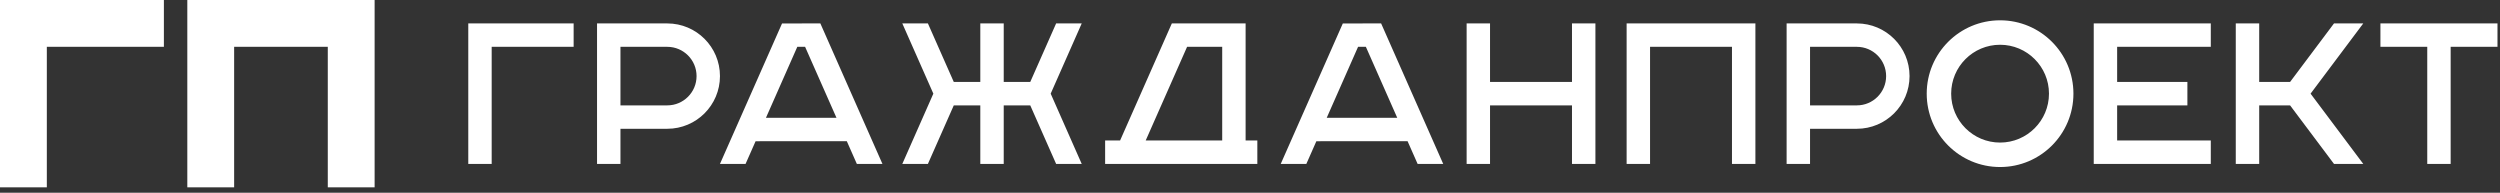 <svg width="454" height="35" viewBox="0 0 454 35" fill="none" xmlns="http://www.w3.org/2000/svg">
<rect x="0" y="0" width="454" height="35" fill="#333333" stroke="none"/>
<path fill-rule="evenodd" clip-rule="evenodd" d="M0 0V34.015H8.504V8.503H29.762V0H0ZM34.016 0V34.015H42.519V8.503H59.526V34.015H68.031V0H34.016ZM112.676 23.386H121.18C126.465 23.386 130.746 19.101 130.746 13.82C130.746 8.535 126.465 4.254 121.18 4.254H108.422V29.765H112.676V23.386ZM112.676 19.136H121.18C124.113 19.136 126.496 16.754 126.496 13.82C126.496 10.882 124.113 8.504 121.18 8.504H112.676V19.136ZM104.172 4.254H85.039V29.765H89.289V8.504H104.172V4.254ZM376.535 17.007C376.535 9.652 370.57 3.687 363.215 3.687C355.856 3.687 349.891 9.652 349.891 17.007C349.891 24.367 355.856 30.332 363.215 30.332C370.57 30.332 376.535 24.367 376.535 17.007ZM372.094 17.007C372.094 12.105 368.117 8.129 363.215 8.129C358.309 8.129 354.332 12.105 354.332 17.007C354.332 21.914 358.309 25.89 363.215 25.89C368.117 25.89 372.094 21.914 372.094 17.007ZM270.59 4.254H266.34V29.765H270.59V19.136H285.473V29.765H289.727V4.254H285.473V14.882H270.59V4.254ZM318.781 4.254H295.395V29.765H299.649V8.504H314.527V29.765H318.781V4.254ZM401.481 4.254H380.223V29.765H401.481V25.511H384.473V19.136H397.231V14.882H384.473V8.504H401.481V4.254ZM410.27 4.254H406.016V29.765H410.27V19.136H415.879L423.852 29.765H429.168L419.602 17.007L429.168 4.254H423.852L415.879 14.882H410.27V4.254ZM453.543 4.254H432.285V8.504H440.789V29.765H445.039V8.504H453.543V4.254ZM212.805 4.254L203.41 25.511H200.691V29.765H228.332V25.511H226.203V4.254H212.805ZM215.574 8.504L208.059 25.511H221.953V8.504H215.574ZM135.395 29.765L137.215 25.648L153.781 25.644L155.602 29.765H160.25L148.977 4.254L142.02 4.257L130.746 29.765H135.395ZM146.207 8.504H144.789L139.094 21.398H151.906L146.207 8.504ZM173.207 14.882L168.508 4.254H163.859L169.496 17.007L163.859 29.765H168.508L173.207 19.136H178.024V29.765H182.277V19.136H187.094L191.793 29.765H196.441L190.805 17.007L196.441 4.254H191.793L187.094 14.882H182.277V4.254H178.024V14.882H173.207ZM237.231 29.765L239.051 25.648L255.617 25.644L257.438 29.765H262.086L250.813 4.254L243.856 4.257L232.582 29.765H237.231ZM248.043 8.504H246.625L240.93 21.398H253.742L248.043 8.504ZM328.703 23.386H337.207C342.488 23.386 346.774 19.101 346.774 13.82C346.774 8.535 342.488 4.254 337.207 4.254H324.449V29.765H328.703V23.386ZM328.703 19.136H337.207C340.141 19.136 342.52 16.754 342.52 13.82C342.52 10.882 340.141 8.504 337.207 8.504H328.703V19.136Z" fill="white"/>
</svg>
